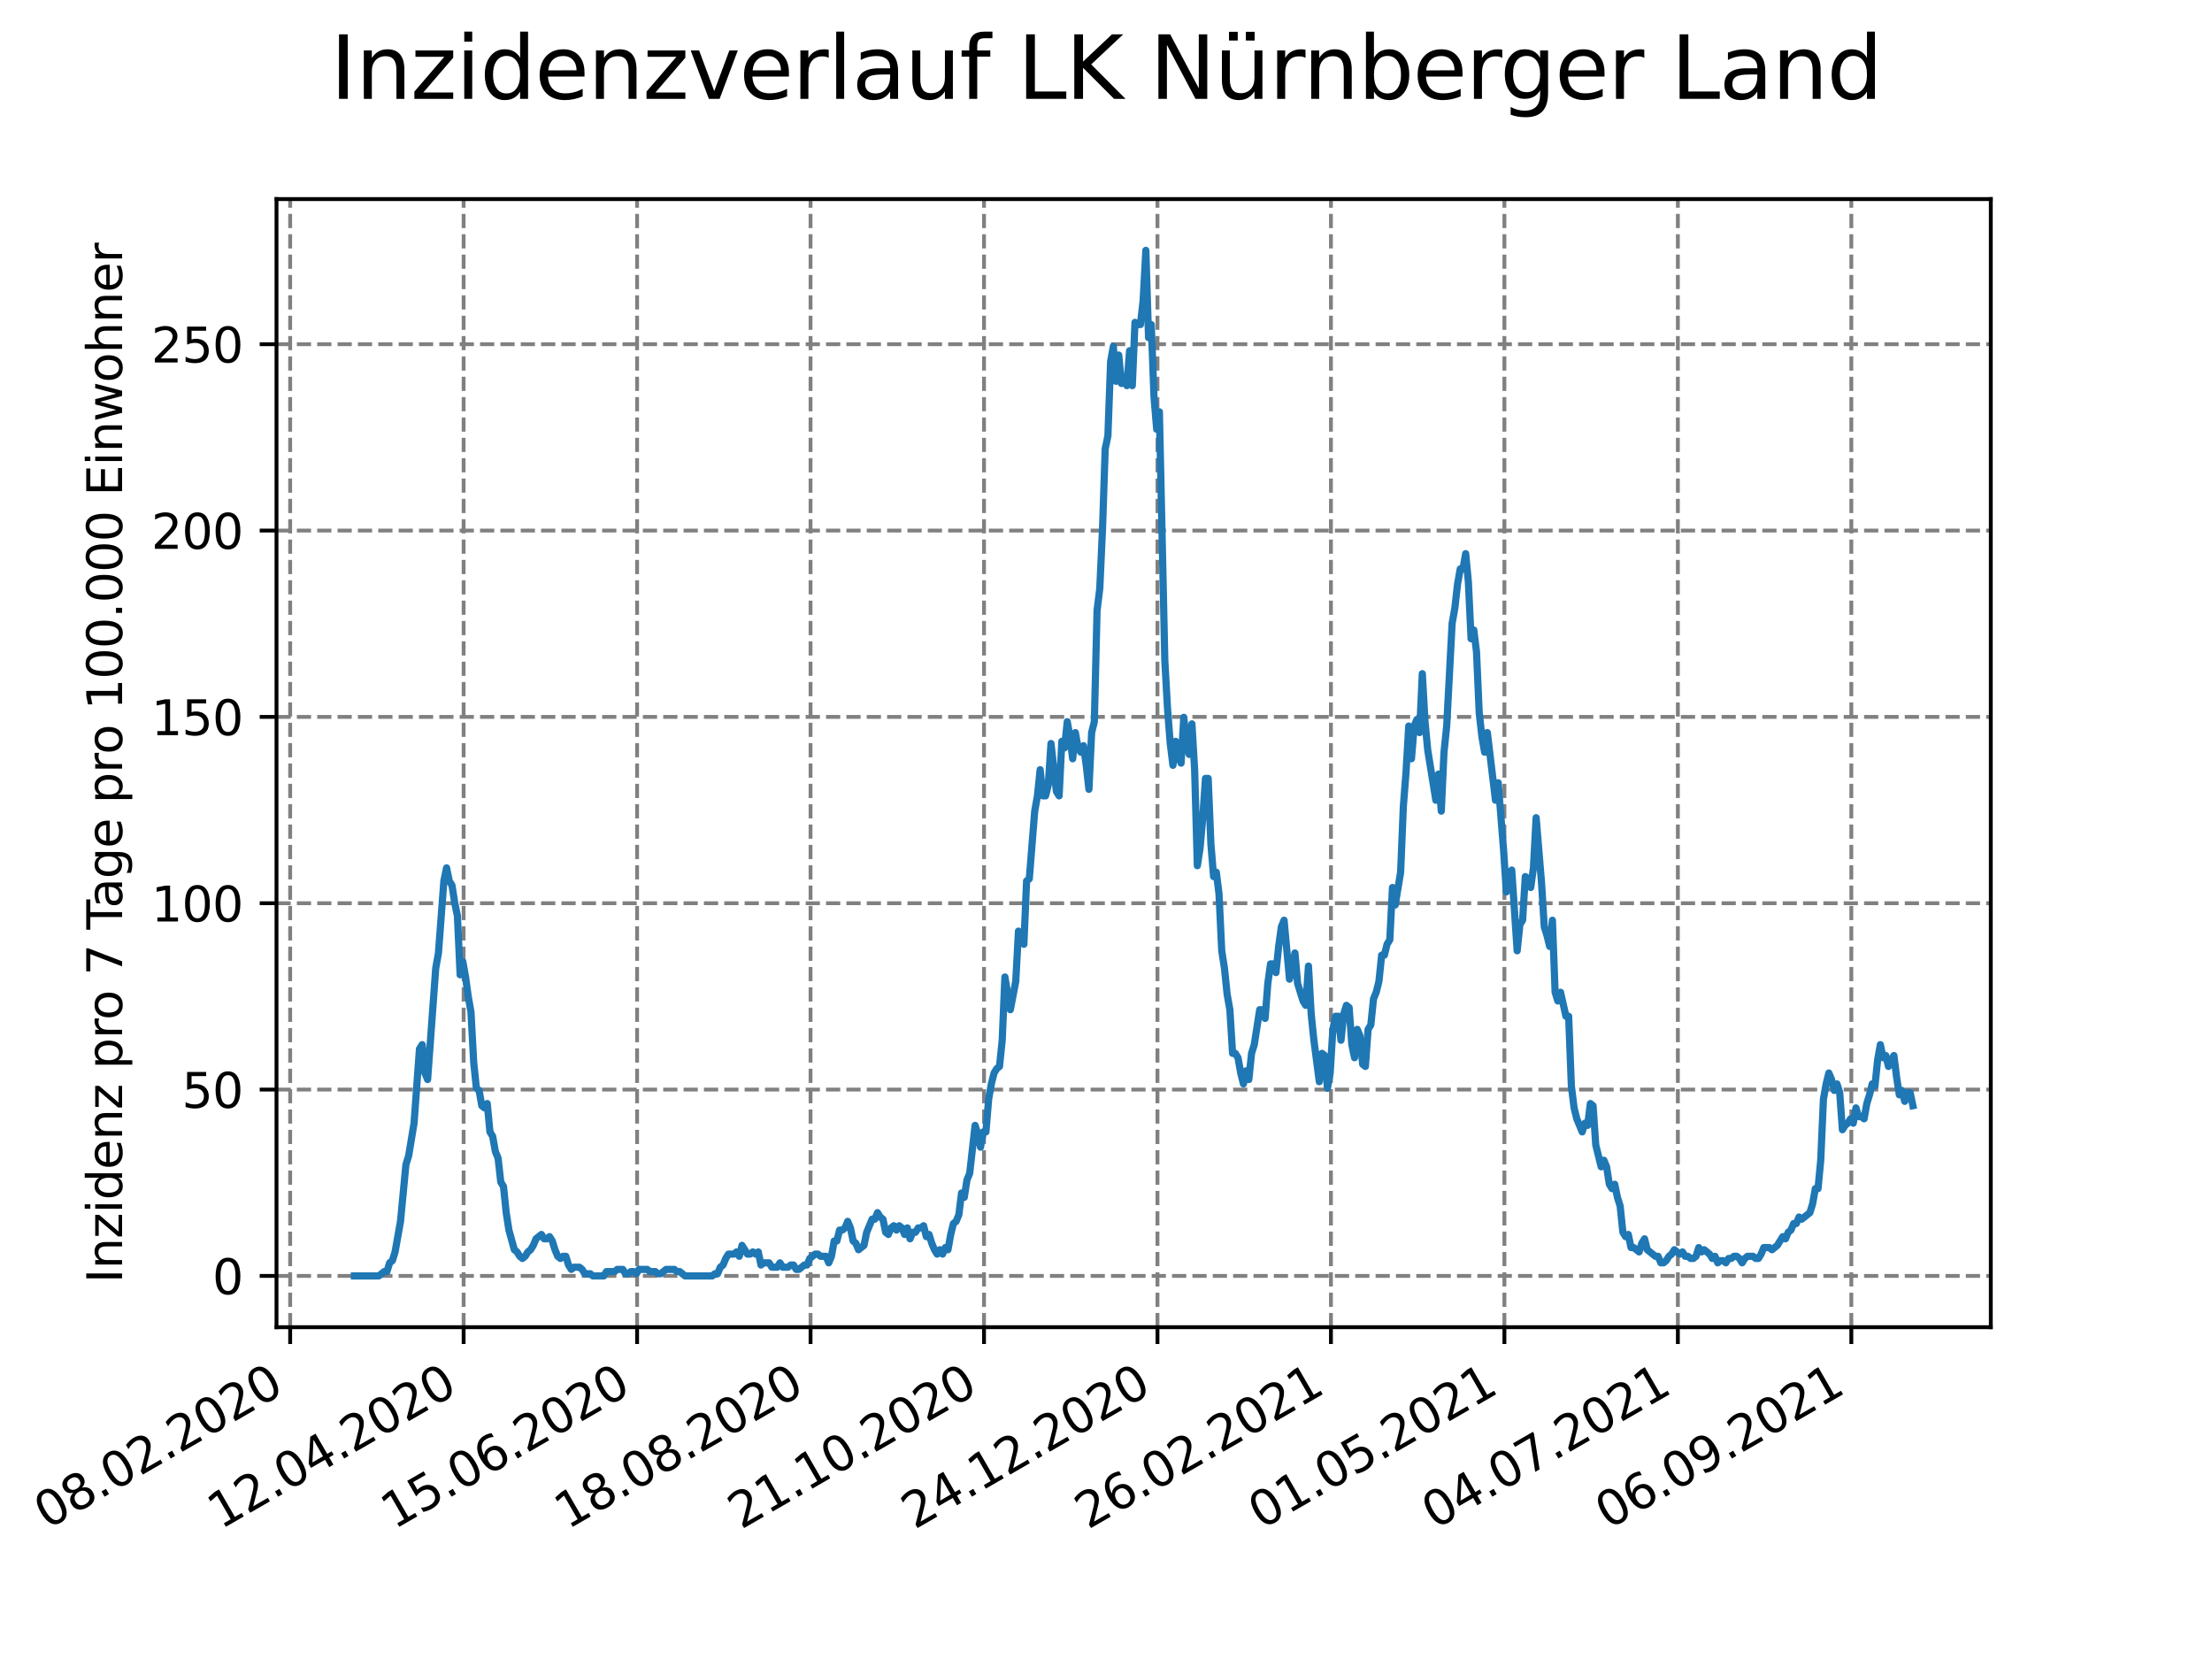 <?xml version="1.0" encoding="utf-8" standalone="no"?>
<!DOCTYPE svg PUBLIC "-//W3C//DTD SVG 1.1//EN"
  "http://www.w3.org/Graphics/SVG/1.1/DTD/svg11.dtd">
<svg height="345.6pt" version="1.1" viewBox="0 0 460.8 345.6" width="460.8pt" xmlns="http://www.w3.org/2000/svg" xmlns:xlink="http://www.w3.org/1999/xlink">
 <defs>
  <style type="text/css">*{stroke-linecap:butt;stroke-linejoin:round;}</style>
 </defs>
 <g id="figure_1">
  <g id="patch_1">
   <path d="M 0 345.6 
L 460.8 345.6 
L 460.8 0 
L 0 0 
z
" style="fill:#ffffff;"/>
  </g>
  <g id="axes_1">
   <g id="patch_2">
    <path d="M 57.6 276.48 
L 414.72 276.48 
L 414.72 41.472 
L 57.6 41.472 
z
" style="fill:#ffffff;"/>
   </g>
   <g id="matplotlib.axis_1">
    <g id="xtick_1">
     <g id="line2d_1">
      <path clip-path="url(#pf976f41433)" d="M 60.447 276.48 
L 60.447 41.472 
" style="fill:none;stroke:#808080;stroke-dasharray:2.96,1.28;stroke-dashoffset:0;stroke-width:0.8;"/>
     </g>
     <g id="line2d_2">
      <defs>
       <path d="M 0 0 
L 0 3.5 
" id="m2cce7eb50d" style="stroke:#000000;stroke-width:0.8;"/>
      </defs>
      <g>
       <use style="stroke:#000000;stroke-width:0.8;" x="60.447" xlink:href="#m2cce7eb50d" y="276.48"/>
      </g>
     </g>
     <g id="text_1">
      <!-- 08.02.2020 -->
      <g transform="translate(9.821 318.689)rotate(-30)scale(0.1 -0.1)">
       <defs>
        <path d="M 2034 4250 
Q 1547 4250 1301 3770 
Q 1056 3291 1056 2328 
Q 1056 1369 1301 889 
Q 1547 409 2034 409 
Q 2525 409 2770 889 
Q 3016 1369 3016 2328 
Q 3016 3291 2770 3770 
Q 2525 4250 2034 4250 
z
M 2034 4750 
Q 2819 4750 3233 4129 
Q 3647 3509 3647 2328 
Q 3647 1150 3233 529 
Q 2819 -91 2034 -91 
Q 1250 -91 836 529 
Q 422 1150 422 2328 
Q 422 3509 836 4129 
Q 1250 4750 2034 4750 
z
" id="DejaVuSans-30" transform="scale(0.016)"/>
        <path d="M 2034 2216 
Q 1584 2216 1326 1975 
Q 1069 1734 1069 1313 
Q 1069 891 1326 650 
Q 1584 409 2034 409 
Q 2484 409 2743 651 
Q 3003 894 3003 1313 
Q 3003 1734 2745 1975 
Q 2488 2216 2034 2216 
z
M 1403 2484 
Q 997 2584 770 2862 
Q 544 3141 544 3541 
Q 544 4100 942 4425 
Q 1341 4750 2034 4750 
Q 2731 4750 3128 4425 
Q 3525 4100 3525 3541 
Q 3525 3141 3298 2862 
Q 3072 2584 2669 2484 
Q 3125 2378 3379 2068 
Q 3634 1759 3634 1313 
Q 3634 634 3220 271 
Q 2806 -91 2034 -91 
Q 1263 -91 848 271 
Q 434 634 434 1313 
Q 434 1759 690 2068 
Q 947 2378 1403 2484 
z
M 1172 3481 
Q 1172 3119 1398 2916 
Q 1625 2713 2034 2713 
Q 2441 2713 2670 2916 
Q 2900 3119 2900 3481 
Q 2900 3844 2670 4047 
Q 2441 4250 2034 4250 
Q 1625 4250 1398 4047 
Q 1172 3844 1172 3481 
z
" id="DejaVuSans-38" transform="scale(0.016)"/>
        <path d="M 684 794 
L 1344 794 
L 1344 0 
L 684 0 
L 684 794 
z
" id="DejaVuSans-2e" transform="scale(0.016)"/>
        <path d="M 1228 531 
L 3431 531 
L 3431 0 
L 469 0 
L 469 531 
Q 828 903 1448 1529 
Q 2069 2156 2228 2338 
Q 2531 2678 2651 2914 
Q 2772 3150 2772 3378 
Q 2772 3750 2511 3984 
Q 2250 4219 1831 4219 
Q 1534 4219 1204 4116 
Q 875 4013 500 3803 
L 500 4441 
Q 881 4594 1212 4672 
Q 1544 4750 1819 4750 
Q 2544 4750 2975 4387 
Q 3406 4025 3406 3419 
Q 3406 3131 3298 2873 
Q 3191 2616 2906 2266 
Q 2828 2175 2409 1742 
Q 1991 1309 1228 531 
z
" id="DejaVuSans-32" transform="scale(0.016)"/>
       </defs>
       <use xlink:href="#DejaVuSans-30"/>
       <use x="63.623" xlink:href="#DejaVuSans-38"/>
       <use x="127.246" xlink:href="#DejaVuSans-2e"/>
       <use x="159.033" xlink:href="#DejaVuSans-30"/>
       <use x="222.656" xlink:href="#DejaVuSans-32"/>
       <use x="286.279" xlink:href="#DejaVuSans-2e"/>
       <use x="318.066" xlink:href="#DejaVuSans-32"/>
       <use x="381.689" xlink:href="#DejaVuSans-30"/>
       <use x="445.312" xlink:href="#DejaVuSans-32"/>
       <use x="508.936" xlink:href="#DejaVuSans-30"/>
      </g>
     </g>
    </g>
    <g id="xtick_2">
     <g id="line2d_3">
      <path clip-path="url(#pf976f41433)" d="M 96.582 276.48 
L 96.582 41.472 
" style="fill:none;stroke:#808080;stroke-dasharray:2.96,1.28;stroke-dashoffset:0;stroke-width:0.8;"/>
     </g>
     <g id="line2d_4">
      <g>
       <use style="stroke:#000000;stroke-width:0.8;" x="96.582" xlink:href="#m2cce7eb50d" y="276.48"/>
      </g>
     </g>
     <g id="text_2">
      <!-- 12.04.2020 -->
      <g transform="translate(45.957 318.689)rotate(-30)scale(0.1 -0.1)">
       <defs>
        <path d="M 794 531 
L 1825 531 
L 1825 4091 
L 703 3866 
L 703 4441 
L 1819 4666 
L 2450 4666 
L 2450 531 
L 3481 531 
L 3481 0 
L 794 0 
L 794 531 
z
" id="DejaVuSans-31" transform="scale(0.016)"/>
        <path d="M 2419 4116 
L 825 1625 
L 2419 1625 
L 2419 4116 
z
M 2253 4666 
L 3047 4666 
L 3047 1625 
L 3713 1625 
L 3713 1100 
L 3047 1100 
L 3047 0 
L 2419 0 
L 2419 1100 
L 313 1100 
L 313 1709 
L 2253 4666 
z
" id="DejaVuSans-34" transform="scale(0.016)"/>
       </defs>
       <use xlink:href="#DejaVuSans-31"/>
       <use x="63.623" xlink:href="#DejaVuSans-32"/>
       <use x="127.246" xlink:href="#DejaVuSans-2e"/>
       <use x="159.033" xlink:href="#DejaVuSans-30"/>
       <use x="222.656" xlink:href="#DejaVuSans-34"/>
       <use x="286.279" xlink:href="#DejaVuSans-2e"/>
       <use x="318.066" xlink:href="#DejaVuSans-32"/>
       <use x="381.689" xlink:href="#DejaVuSans-30"/>
       <use x="445.312" xlink:href="#DejaVuSans-32"/>
       <use x="508.936" xlink:href="#DejaVuSans-30"/>
      </g>
     </g>
    </g>
    <g id="xtick_3">
     <g id="line2d_5">
      <path clip-path="url(#pf976f41433)" d="M 132.718 276.48 
L 132.718 41.472 
" style="fill:none;stroke:#808080;stroke-dasharray:2.96,1.28;stroke-dashoffset:0;stroke-width:0.8;"/>
     </g>
     <g id="line2d_6">
      <g>
       <use style="stroke:#000000;stroke-width:0.8;" x="132.718" xlink:href="#m2cce7eb50d" y="276.48"/>
      </g>
     </g>
     <g id="text_3">
      <!-- 15.06.2020 -->
      <g transform="translate(82.092 318.689)rotate(-30)scale(0.1 -0.1)">
       <defs>
        <path d="M 691 4666 
L 3169 4666 
L 3169 4134 
L 1269 4134 
L 1269 2991 
Q 1406 3038 1543 3061 
Q 1681 3084 1819 3084 
Q 2600 3084 3056 2656 
Q 3513 2228 3513 1497 
Q 3513 744 3044 326 
Q 2575 -91 1722 -91 
Q 1428 -91 1123 -41 
Q 819 9 494 109 
L 494 744 
Q 775 591 1075 516 
Q 1375 441 1709 441 
Q 2250 441 2565 725 
Q 2881 1009 2881 1497 
Q 2881 1984 2565 2268 
Q 2250 2553 1709 2553 
Q 1456 2553 1204 2497 
Q 953 2441 691 2322 
L 691 4666 
z
" id="DejaVuSans-35" transform="scale(0.016)"/>
        <path d="M 2113 2584 
Q 1688 2584 1439 2293 
Q 1191 2003 1191 1497 
Q 1191 994 1439 701 
Q 1688 409 2113 409 
Q 2538 409 2786 701 
Q 3034 994 3034 1497 
Q 3034 2003 2786 2293 
Q 2538 2584 2113 2584 
z
M 3366 4563 
L 3366 3988 
Q 3128 4100 2886 4159 
Q 2644 4219 2406 4219 
Q 1781 4219 1451 3797 
Q 1122 3375 1075 2522 
Q 1259 2794 1537 2939 
Q 1816 3084 2150 3084 
Q 2853 3084 3261 2657 
Q 3669 2231 3669 1497 
Q 3669 778 3244 343 
Q 2819 -91 2113 -91 
Q 1303 -91 875 529 
Q 447 1150 447 2328 
Q 447 3434 972 4092 
Q 1497 4750 2381 4750 
Q 2619 4750 2861 4703 
Q 3103 4656 3366 4563 
z
" id="DejaVuSans-36" transform="scale(0.016)"/>
       </defs>
       <use xlink:href="#DejaVuSans-31"/>
       <use x="63.623" xlink:href="#DejaVuSans-35"/>
       <use x="127.246" xlink:href="#DejaVuSans-2e"/>
       <use x="159.033" xlink:href="#DejaVuSans-30"/>
       <use x="222.656" xlink:href="#DejaVuSans-36"/>
       <use x="286.279" xlink:href="#DejaVuSans-2e"/>
       <use x="318.066" xlink:href="#DejaVuSans-32"/>
       <use x="381.689" xlink:href="#DejaVuSans-30"/>
       <use x="445.312" xlink:href="#DejaVuSans-32"/>
       <use x="508.936" xlink:href="#DejaVuSans-30"/>
      </g>
     </g>
    </g>
    <g id="xtick_4">
     <g id="line2d_7">
      <path clip-path="url(#pf976f41433)" d="M 168.853 276.48 
L 168.853 41.472 
" style="fill:none;stroke:#808080;stroke-dasharray:2.96,1.28;stroke-dashoffset:0;stroke-width:0.8;"/>
     </g>
     <g id="line2d_8">
      <g>
       <use style="stroke:#000000;stroke-width:0.8;" x="168.853" xlink:href="#m2cce7eb50d" y="276.48"/>
      </g>
     </g>
     <g id="text_4">
      <!-- 18.08.2020 -->
      <g transform="translate(118.228 318.689)rotate(-30)scale(0.1 -0.1)">
       <use xlink:href="#DejaVuSans-31"/>
       <use x="63.623" xlink:href="#DejaVuSans-38"/>
       <use x="127.246" xlink:href="#DejaVuSans-2e"/>
       <use x="159.033" xlink:href="#DejaVuSans-30"/>
       <use x="222.656" xlink:href="#DejaVuSans-38"/>
       <use x="286.279" xlink:href="#DejaVuSans-2e"/>
       <use x="318.066" xlink:href="#DejaVuSans-32"/>
       <use x="381.689" xlink:href="#DejaVuSans-30"/>
       <use x="445.312" xlink:href="#DejaVuSans-32"/>
       <use x="508.936" xlink:href="#DejaVuSans-30"/>
      </g>
     </g>
    </g>
    <g id="xtick_5">
     <g id="line2d_9">
      <path clip-path="url(#pf976f41433)" d="M 204.988 276.48 
L 204.988 41.472 
" style="fill:none;stroke:#808080;stroke-dasharray:2.96,1.28;stroke-dashoffset:0;stroke-width:0.8;"/>
     </g>
     <g id="line2d_10">
      <g>
       <use style="stroke:#000000;stroke-width:0.8;" x="204.988" xlink:href="#m2cce7eb50d" y="276.48"/>
      </g>
     </g>
     <g id="text_5">
      <!-- 21.10.2020 -->
      <g transform="translate(154.363 318.689)rotate(-30)scale(0.1 -0.1)">
       <use xlink:href="#DejaVuSans-32"/>
       <use x="63.623" xlink:href="#DejaVuSans-31"/>
       <use x="127.246" xlink:href="#DejaVuSans-2e"/>
       <use x="159.033" xlink:href="#DejaVuSans-31"/>
       <use x="222.656" xlink:href="#DejaVuSans-30"/>
       <use x="286.279" xlink:href="#DejaVuSans-2e"/>
       <use x="318.066" xlink:href="#DejaVuSans-32"/>
       <use x="381.689" xlink:href="#DejaVuSans-30"/>
       <use x="445.312" xlink:href="#DejaVuSans-32"/>
       <use x="508.936" xlink:href="#DejaVuSans-30"/>
      </g>
     </g>
    </g>
    <g id="xtick_6">
     <g id="line2d_11">
      <path clip-path="url(#pf976f41433)" d="M 241.124 276.48 
L 241.124 41.472 
" style="fill:none;stroke:#808080;stroke-dasharray:2.96,1.28;stroke-dashoffset:0;stroke-width:0.8;"/>
     </g>
     <g id="line2d_12">
      <g>
       <use style="stroke:#000000;stroke-width:0.8;" x="241.124" xlink:href="#m2cce7eb50d" y="276.48"/>
      </g>
     </g>
     <g id="text_6">
      <!-- 24.12.2020 -->
      <g transform="translate(190.499 318.689)rotate(-30)scale(0.1 -0.1)">
       <use xlink:href="#DejaVuSans-32"/>
       <use x="63.623" xlink:href="#DejaVuSans-34"/>
       <use x="127.246" xlink:href="#DejaVuSans-2e"/>
       <use x="159.033" xlink:href="#DejaVuSans-31"/>
       <use x="222.656" xlink:href="#DejaVuSans-32"/>
       <use x="286.279" xlink:href="#DejaVuSans-2e"/>
       <use x="318.066" xlink:href="#DejaVuSans-32"/>
       <use x="381.689" xlink:href="#DejaVuSans-30"/>
       <use x="445.312" xlink:href="#DejaVuSans-32"/>
       <use x="508.936" xlink:href="#DejaVuSans-30"/>
      </g>
     </g>
    </g>
    <g id="xtick_7">
     <g id="line2d_13">
      <path clip-path="url(#pf976f41433)" d="M 277.259 276.48 
L 277.259 41.472 
" style="fill:none;stroke:#808080;stroke-dasharray:2.96,1.28;stroke-dashoffset:0;stroke-width:0.8;"/>
     </g>
     <g id="line2d_14">
      <g>
       <use style="stroke:#000000;stroke-width:0.8;" x="277.259" xlink:href="#m2cce7eb50d" y="276.48"/>
      </g>
     </g>
     <g id="text_7">
      <!-- 26.02.2021 -->
      <g transform="translate(226.634 318.689)rotate(-30)scale(0.1 -0.1)">
       <use xlink:href="#DejaVuSans-32"/>
       <use x="63.623" xlink:href="#DejaVuSans-36"/>
       <use x="127.246" xlink:href="#DejaVuSans-2e"/>
       <use x="159.033" xlink:href="#DejaVuSans-30"/>
       <use x="222.656" xlink:href="#DejaVuSans-32"/>
       <use x="286.279" xlink:href="#DejaVuSans-2e"/>
       <use x="318.066" xlink:href="#DejaVuSans-32"/>
       <use x="381.689" xlink:href="#DejaVuSans-30"/>
       <use x="445.312" xlink:href="#DejaVuSans-32"/>
       <use x="508.936" xlink:href="#DejaVuSans-31"/>
      </g>
     </g>
    </g>
    <g id="xtick_8">
     <g id="line2d_15">
      <path clip-path="url(#pf976f41433)" d="M 313.395 276.48 
L 313.395 41.472 
" style="fill:none;stroke:#808080;stroke-dasharray:2.96,1.28;stroke-dashoffset:0;stroke-width:0.8;"/>
     </g>
     <g id="line2d_16">
      <g>
       <use style="stroke:#000000;stroke-width:0.8;" x="313.395" xlink:href="#m2cce7eb50d" y="276.48"/>
      </g>
     </g>
     <g id="text_8">
      <!-- 01.05.2021 -->
      <g transform="translate(262.77 318.689)rotate(-30)scale(0.1 -0.1)">
       <use xlink:href="#DejaVuSans-30"/>
       <use x="63.623" xlink:href="#DejaVuSans-31"/>
       <use x="127.246" xlink:href="#DejaVuSans-2e"/>
       <use x="159.033" xlink:href="#DejaVuSans-30"/>
       <use x="222.656" xlink:href="#DejaVuSans-35"/>
       <use x="286.279" xlink:href="#DejaVuSans-2e"/>
       <use x="318.066" xlink:href="#DejaVuSans-32"/>
       <use x="381.689" xlink:href="#DejaVuSans-30"/>
       <use x="445.312" xlink:href="#DejaVuSans-32"/>
       <use x="508.936" xlink:href="#DejaVuSans-31"/>
      </g>
     </g>
    </g>
    <g id="xtick_9">
     <g id="line2d_17">
      <path clip-path="url(#pf976f41433)" d="M 349.53 276.48 
L 349.53 41.472 
" style="fill:none;stroke:#808080;stroke-dasharray:2.96,1.28;stroke-dashoffset:0;stroke-width:0.8;"/>
     </g>
     <g id="line2d_18">
      <g>
       <use style="stroke:#000000;stroke-width:0.8;" x="349.53" xlink:href="#m2cce7eb50d" y="276.48"/>
      </g>
     </g>
     <g id="text_9">
      <!-- 04.07.2021 -->
      <g transform="translate(298.905 318.689)rotate(-30)scale(0.1 -0.1)">
       <defs>
        <path d="M 525 4666 
L 3525 4666 
L 3525 4397 
L 1831 0 
L 1172 0 
L 2766 4134 
L 525 4134 
L 525 4666 
z
" id="DejaVuSans-37" transform="scale(0.016)"/>
       </defs>
       <use xlink:href="#DejaVuSans-30"/>
       <use x="63.623" xlink:href="#DejaVuSans-34"/>
       <use x="127.246" xlink:href="#DejaVuSans-2e"/>
       <use x="159.033" xlink:href="#DejaVuSans-30"/>
       <use x="222.656" xlink:href="#DejaVuSans-37"/>
       <use x="286.279" xlink:href="#DejaVuSans-2e"/>
       <use x="318.066" xlink:href="#DejaVuSans-32"/>
       <use x="381.689" xlink:href="#DejaVuSans-30"/>
       <use x="445.312" xlink:href="#DejaVuSans-32"/>
       <use x="508.936" xlink:href="#DejaVuSans-31"/>
      </g>
     </g>
    </g>
    <g id="xtick_10">
     <g id="line2d_19">
      <path clip-path="url(#pf976f41433)" d="M 385.666 276.48 
L 385.666 41.472 
" style="fill:none;stroke:#808080;stroke-dasharray:2.96,1.28;stroke-dashoffset:0;stroke-width:0.8;"/>
     </g>
     <g id="line2d_20">
      <g>
       <use style="stroke:#000000;stroke-width:0.8;" x="385.666" xlink:href="#m2cce7eb50d" y="276.48"/>
      </g>
     </g>
     <g id="text_10">
      <!-- 06.09.2021 -->
      <g transform="translate(335.041 318.689)rotate(-30)scale(0.1 -0.1)">
       <defs>
        <path d="M 703 97 
L 703 672 
Q 941 559 1184 500 
Q 1428 441 1663 441 
Q 2288 441 2617 861 
Q 2947 1281 2994 2138 
Q 2813 1869 2534 1725 
Q 2256 1581 1919 1581 
Q 1219 1581 811 2004 
Q 403 2428 403 3163 
Q 403 3881 828 4315 
Q 1253 4750 1959 4750 
Q 2769 4750 3195 4129 
Q 3622 3509 3622 2328 
Q 3622 1225 3098 567 
Q 2575 -91 1691 -91 
Q 1453 -91 1209 -44 
Q 966 3 703 97 
z
M 1959 2075 
Q 2384 2075 2632 2365 
Q 2881 2656 2881 3163 
Q 2881 3666 2632 3958 
Q 2384 4250 1959 4250 
Q 1534 4250 1286 3958 
Q 1038 3666 1038 3163 
Q 1038 2656 1286 2365 
Q 1534 2075 1959 2075 
z
" id="DejaVuSans-39" transform="scale(0.016)"/>
       </defs>
       <use xlink:href="#DejaVuSans-30"/>
       <use x="63.623" xlink:href="#DejaVuSans-36"/>
       <use x="127.246" xlink:href="#DejaVuSans-2e"/>
       <use x="159.033" xlink:href="#DejaVuSans-30"/>
       <use x="222.656" xlink:href="#DejaVuSans-39"/>
       <use x="286.279" xlink:href="#DejaVuSans-2e"/>
       <use x="318.066" xlink:href="#DejaVuSans-32"/>
       <use x="381.689" xlink:href="#DejaVuSans-30"/>
       <use x="445.312" xlink:href="#DejaVuSans-32"/>
       <use x="508.936" xlink:href="#DejaVuSans-31"/>
      </g>
     </g>
    </g>
   </g>
   <g id="matplotlib.axis_2">
    <g id="ytick_1">
     <g id="line2d_21">
      <path clip-path="url(#pf976f41433)" d="M 57.6 265.798 
L 414.72 265.798 
" style="fill:none;stroke:#808080;stroke-dasharray:2.96,1.28;stroke-dashoffset:0;stroke-width:0.8;"/>
     </g>
     <g id="line2d_22">
      <defs>
       <path d="M 0 0 
L -3.5 0 
" id="m735b8fc3e8" style="stroke:#000000;stroke-width:0.8;"/>
      </defs>
      <g>
       <use style="stroke:#000000;stroke-width:0.8;" x="57.6" xlink:href="#m735b8fc3e8" y="265.798"/>
      </g>
     </g>
     <g id="text_11">
      <!-- 0 -->
      <g transform="translate(44.237 269.597)scale(0.1 -0.1)">
       <use xlink:href="#DejaVuSans-30"/>
      </g>
     </g>
    </g>
    <g id="ytick_2">
     <g id="line2d_23">
      <path clip-path="url(#pf976f41433)" d="M 57.6 226.98 
L 414.72 226.98 
" style="fill:none;stroke:#808080;stroke-dasharray:2.96,1.28;stroke-dashoffset:0;stroke-width:0.8;"/>
     </g>
     <g id="line2d_24">
      <g>
       <use style="stroke:#000000;stroke-width:0.8;" x="57.6" xlink:href="#m735b8fc3e8" y="226.98"/>
      </g>
     </g>
     <g id="text_12">
      <!-- 50 -->
      <g transform="translate(37.875 230.779)scale(0.1 -0.1)">
       <use xlink:href="#DejaVuSans-35"/>
       <use x="63.623" xlink:href="#DejaVuSans-30"/>
      </g>
     </g>
    </g>
    <g id="ytick_3">
     <g id="line2d_25">
      <path clip-path="url(#pf976f41433)" d="M 57.6 188.162 
L 414.72 188.162 
" style="fill:none;stroke:#808080;stroke-dasharray:2.96,1.28;stroke-dashoffset:0;stroke-width:0.8;"/>
     </g>
     <g id="line2d_26">
      <g>
       <use style="stroke:#000000;stroke-width:0.8;" x="57.6" xlink:href="#m735b8fc3e8" y="188.162"/>
      </g>
     </g>
     <g id="text_13">
      <!-- 100 -->
      <g transform="translate(31.512 191.962)scale(0.1 -0.1)">
       <use xlink:href="#DejaVuSans-31"/>
       <use x="63.623" xlink:href="#DejaVuSans-30"/>
       <use x="127.246" xlink:href="#DejaVuSans-30"/>
      </g>
     </g>
    </g>
    <g id="ytick_4">
     <g id="line2d_27">
      <path clip-path="url(#pf976f41433)" d="M 57.6 149.345 
L 414.72 149.345 
" style="fill:none;stroke:#808080;stroke-dasharray:2.96,1.28;stroke-dashoffset:0;stroke-width:0.8;"/>
     </g>
     <g id="line2d_28">
      <g>
       <use style="stroke:#000000;stroke-width:0.8;" x="57.6" xlink:href="#m735b8fc3e8" y="149.345"/>
      </g>
     </g>
     <g id="text_14">
      <!-- 150 -->
      <g transform="translate(31.512 153.144)scale(0.1 -0.1)">
       <use xlink:href="#DejaVuSans-31"/>
       <use x="63.623" xlink:href="#DejaVuSans-35"/>
       <use x="127.246" xlink:href="#DejaVuSans-30"/>
      </g>
     </g>
    </g>
    <g id="ytick_5">
     <g id="line2d_29">
      <path clip-path="url(#pf976f41433)" d="M 57.6 110.527 
L 414.72 110.527 
" style="fill:none;stroke:#808080;stroke-dasharray:2.96,1.28;stroke-dashoffset:0;stroke-width:0.8;"/>
     </g>
     <g id="line2d_30">
      <g>
       <use style="stroke:#000000;stroke-width:0.8;" x="57.6" xlink:href="#m735b8fc3e8" y="110.527"/>
      </g>
     </g>
     <g id="text_15">
      <!-- 200 -->
      <g transform="translate(31.512 114.326)scale(0.1 -0.1)">
       <use xlink:href="#DejaVuSans-32"/>
       <use x="63.623" xlink:href="#DejaVuSans-30"/>
       <use x="127.246" xlink:href="#DejaVuSans-30"/>
      </g>
     </g>
    </g>
    <g id="ytick_6">
     <g id="line2d_31">
      <path clip-path="url(#pf976f41433)" d="M 57.6 71.709 
L 414.72 71.709 
" style="fill:none;stroke:#808080;stroke-dasharray:2.96,1.28;stroke-dashoffset:0;stroke-width:0.8;"/>
     </g>
     <g id="line2d_32">
      <g>
       <use style="stroke:#000000;stroke-width:0.8;" x="57.6" xlink:href="#m735b8fc3e8" y="71.709"/>
      </g>
     </g>
     <g id="text_16">
      <!-- 250 -->
      <g transform="translate(31.512 75.509)scale(0.1 -0.1)">
       <use xlink:href="#DejaVuSans-32"/>
       <use x="63.623" xlink:href="#DejaVuSans-35"/>
       <use x="127.246" xlink:href="#DejaVuSans-30"/>
      </g>
     </g>
    </g>
    <g id="text_17">
     <!-- Inzidenz pro 7 Tage pro 100.000 Einwohner -->
     <g transform="translate(25.433 267.301)rotate(-90)scale(0.1 -0.1)">
      <defs>
       <path d="M 628 4666 
L 1259 4666 
L 1259 0 
L 628 0 
L 628 4666 
z
" id="DejaVuSans-49" transform="scale(0.016)"/>
       <path d="M 3513 2113 
L 3513 0 
L 2938 0 
L 2938 2094 
Q 2938 2591 2744 2837 
Q 2550 3084 2163 3084 
Q 1697 3084 1428 2787 
Q 1159 2491 1159 1978 
L 1159 0 
L 581 0 
L 581 3500 
L 1159 3500 
L 1159 2956 
Q 1366 3272 1645 3428 
Q 1925 3584 2291 3584 
Q 2894 3584 3203 3211 
Q 3513 2838 3513 2113 
z
" id="DejaVuSans-6e" transform="scale(0.016)"/>
       <path d="M 353 3500 
L 3084 3500 
L 3084 2975 
L 922 459 
L 3084 459 
L 3084 0 
L 275 0 
L 275 525 
L 2438 3041 
L 353 3041 
L 353 3500 
z
" id="DejaVuSans-7a" transform="scale(0.016)"/>
       <path d="M 603 3500 
L 1178 3500 
L 1178 0 
L 603 0 
L 603 3500 
z
M 603 4863 
L 1178 4863 
L 1178 4134 
L 603 4134 
L 603 4863 
z
" id="DejaVuSans-69" transform="scale(0.016)"/>
       <path d="M 2906 2969 
L 2906 4863 
L 3481 4863 
L 3481 0 
L 2906 0 
L 2906 525 
Q 2725 213 2448 61 
Q 2172 -91 1784 -91 
Q 1150 -91 751 415 
Q 353 922 353 1747 
Q 353 2572 751 3078 
Q 1150 3584 1784 3584 
Q 2172 3584 2448 3432 
Q 2725 3281 2906 2969 
z
M 947 1747 
Q 947 1113 1208 752 
Q 1469 391 1925 391 
Q 2381 391 2643 752 
Q 2906 1113 2906 1747 
Q 2906 2381 2643 2742 
Q 2381 3103 1925 3103 
Q 1469 3103 1208 2742 
Q 947 2381 947 1747 
z
" id="DejaVuSans-64" transform="scale(0.016)"/>
       <path d="M 3597 1894 
L 3597 1613 
L 953 1613 
Q 991 1019 1311 708 
Q 1631 397 2203 397 
Q 2534 397 2845 478 
Q 3156 559 3463 722 
L 3463 178 
Q 3153 47 2828 -22 
Q 2503 -91 2169 -91 
Q 1331 -91 842 396 
Q 353 884 353 1716 
Q 353 2575 817 3079 
Q 1281 3584 2069 3584 
Q 2775 3584 3186 3129 
Q 3597 2675 3597 1894 
z
M 3022 2063 
Q 3016 2534 2758 2815 
Q 2500 3097 2075 3097 
Q 1594 3097 1305 2825 
Q 1016 2553 972 2059 
L 3022 2063 
z
" id="DejaVuSans-65" transform="scale(0.016)"/>
       <path id="DejaVuSans-20" transform="scale(0.016)"/>
       <path d="M 1159 525 
L 1159 -1331 
L 581 -1331 
L 581 3500 
L 1159 3500 
L 1159 2969 
Q 1341 3281 1617 3432 
Q 1894 3584 2278 3584 
Q 2916 3584 3314 3078 
Q 3713 2572 3713 1747 
Q 3713 922 3314 415 
Q 2916 -91 2278 -91 
Q 1894 -91 1617 61 
Q 1341 213 1159 525 
z
M 3116 1747 
Q 3116 2381 2855 2742 
Q 2594 3103 2138 3103 
Q 1681 3103 1420 2742 
Q 1159 2381 1159 1747 
Q 1159 1113 1420 752 
Q 1681 391 2138 391 
Q 2594 391 2855 752 
Q 3116 1113 3116 1747 
z
" id="DejaVuSans-70" transform="scale(0.016)"/>
       <path d="M 2631 2963 
Q 2534 3019 2420 3045 
Q 2306 3072 2169 3072 
Q 1681 3072 1420 2755 
Q 1159 2438 1159 1844 
L 1159 0 
L 581 0 
L 581 3500 
L 1159 3500 
L 1159 2956 
Q 1341 3275 1631 3429 
Q 1922 3584 2338 3584 
Q 2397 3584 2469 3576 
Q 2541 3569 2628 3553 
L 2631 2963 
z
" id="DejaVuSans-72" transform="scale(0.016)"/>
       <path d="M 1959 3097 
Q 1497 3097 1228 2736 
Q 959 2375 959 1747 
Q 959 1119 1226 758 
Q 1494 397 1959 397 
Q 2419 397 2687 759 
Q 2956 1122 2956 1747 
Q 2956 2369 2687 2733 
Q 2419 3097 1959 3097 
z
M 1959 3584 
Q 2709 3584 3137 3096 
Q 3566 2609 3566 1747 
Q 3566 888 3137 398 
Q 2709 -91 1959 -91 
Q 1206 -91 779 398 
Q 353 888 353 1747 
Q 353 2609 779 3096 
Q 1206 3584 1959 3584 
z
" id="DejaVuSans-6f" transform="scale(0.016)"/>
       <path d="M -19 4666 
L 3928 4666 
L 3928 4134 
L 2272 4134 
L 2272 0 
L 1638 0 
L 1638 4134 
L -19 4134 
L -19 4666 
z
" id="DejaVuSans-54" transform="scale(0.016)"/>
       <path d="M 2194 1759 
Q 1497 1759 1228 1600 
Q 959 1441 959 1056 
Q 959 750 1161 570 
Q 1363 391 1709 391 
Q 2188 391 2477 730 
Q 2766 1069 2766 1631 
L 2766 1759 
L 2194 1759 
z
M 3341 1997 
L 3341 0 
L 2766 0 
L 2766 531 
Q 2569 213 2275 61 
Q 1981 -91 1556 -91 
Q 1019 -91 701 211 
Q 384 513 384 1019 
Q 384 1609 779 1909 
Q 1175 2209 1959 2209 
L 2766 2209 
L 2766 2266 
Q 2766 2663 2505 2880 
Q 2244 3097 1772 3097 
Q 1472 3097 1187 3025 
Q 903 2953 641 2809 
L 641 3341 
Q 956 3463 1253 3523 
Q 1550 3584 1831 3584 
Q 2591 3584 2966 3190 
Q 3341 2797 3341 1997 
z
" id="DejaVuSans-61" transform="scale(0.016)"/>
       <path d="M 2906 1791 
Q 2906 2416 2648 2759 
Q 2391 3103 1925 3103 
Q 1463 3103 1205 2759 
Q 947 2416 947 1791 
Q 947 1169 1205 825 
Q 1463 481 1925 481 
Q 2391 481 2648 825 
Q 2906 1169 2906 1791 
z
M 3481 434 
Q 3481 -459 3084 -895 
Q 2688 -1331 1869 -1331 
Q 1566 -1331 1297 -1286 
Q 1028 -1241 775 -1147 
L 775 -588 
Q 1028 -725 1275 -790 
Q 1522 -856 1778 -856 
Q 2344 -856 2625 -561 
Q 2906 -266 2906 331 
L 2906 616 
Q 2728 306 2450 153 
Q 2172 0 1784 0 
Q 1141 0 747 490 
Q 353 981 353 1791 
Q 353 2603 747 3093 
Q 1141 3584 1784 3584 
Q 2172 3584 2450 3431 
Q 2728 3278 2906 2969 
L 2906 3500 
L 3481 3500 
L 3481 434 
z
" id="DejaVuSans-67" transform="scale(0.016)"/>
       <path d="M 628 4666 
L 3578 4666 
L 3578 4134 
L 1259 4134 
L 1259 2753 
L 3481 2753 
L 3481 2222 
L 1259 2222 
L 1259 531 
L 3634 531 
L 3634 0 
L 628 0 
L 628 4666 
z
" id="DejaVuSans-45" transform="scale(0.016)"/>
       <path d="M 269 3500 
L 844 3500 
L 1563 769 
L 2278 3500 
L 2956 3500 
L 3675 769 
L 4391 3500 
L 4966 3500 
L 4050 0 
L 3372 0 
L 2619 2869 
L 1863 0 
L 1184 0 
L 269 3500 
z
" id="DejaVuSans-77" transform="scale(0.016)"/>
       <path d="M 3513 2113 
L 3513 0 
L 2938 0 
L 2938 2094 
Q 2938 2591 2744 2837 
Q 2550 3084 2163 3084 
Q 1697 3084 1428 2787 
Q 1159 2491 1159 1978 
L 1159 0 
L 581 0 
L 581 4863 
L 1159 4863 
L 1159 2956 
Q 1366 3272 1645 3428 
Q 1925 3584 2291 3584 
Q 2894 3584 3203 3211 
Q 3513 2838 3513 2113 
z
" id="DejaVuSans-68" transform="scale(0.016)"/>
      </defs>
      <use xlink:href="#DejaVuSans-49"/>
      <use x="29.492" xlink:href="#DejaVuSans-6e"/>
      <use x="92.871" xlink:href="#DejaVuSans-7a"/>
      <use x="145.361" xlink:href="#DejaVuSans-69"/>
      <use x="173.145" xlink:href="#DejaVuSans-64"/>
      <use x="236.621" xlink:href="#DejaVuSans-65"/>
      <use x="298.145" xlink:href="#DejaVuSans-6e"/>
      <use x="361.523" xlink:href="#DejaVuSans-7a"/>
      <use x="414.014" xlink:href="#DejaVuSans-20"/>
      <use x="445.801" xlink:href="#DejaVuSans-70"/>
      <use x="509.277" xlink:href="#DejaVuSans-72"/>
      <use x="548.141" xlink:href="#DejaVuSans-6f"/>
      <use x="609.322" xlink:href="#DejaVuSans-20"/>
      <use x="641.109" xlink:href="#DejaVuSans-37"/>
      <use x="704.732" xlink:href="#DejaVuSans-20"/>
      <use x="736.52" xlink:href="#DejaVuSans-54"/>
      <use x="781.104" xlink:href="#DejaVuSans-61"/>
      <use x="842.383" xlink:href="#DejaVuSans-67"/>
      <use x="905.859" xlink:href="#DejaVuSans-65"/>
      <use x="967.383" xlink:href="#DejaVuSans-20"/>
      <use x="999.17" xlink:href="#DejaVuSans-70"/>
      <use x="1062.646" xlink:href="#DejaVuSans-72"/>
      <use x="1101.51" xlink:href="#DejaVuSans-6f"/>
      <use x="1162.691" xlink:href="#DejaVuSans-20"/>
      <use x="1194.479" xlink:href="#DejaVuSans-31"/>
      <use x="1258.102" xlink:href="#DejaVuSans-30"/>
      <use x="1321.725" xlink:href="#DejaVuSans-30"/>
      <use x="1385.348" xlink:href="#DejaVuSans-2e"/>
      <use x="1417.135" xlink:href="#DejaVuSans-30"/>
      <use x="1480.758" xlink:href="#DejaVuSans-30"/>
      <use x="1544.381" xlink:href="#DejaVuSans-30"/>
      <use x="1608.004" xlink:href="#DejaVuSans-20"/>
      <use x="1639.791" xlink:href="#DejaVuSans-45"/>
      <use x="1702.975" xlink:href="#DejaVuSans-69"/>
      <use x="1730.758" xlink:href="#DejaVuSans-6e"/>
      <use x="1794.137" xlink:href="#DejaVuSans-77"/>
      <use x="1875.924" xlink:href="#DejaVuSans-6f"/>
      <use x="1937.105" xlink:href="#DejaVuSans-68"/>
      <use x="2000.484" xlink:href="#DejaVuSans-6e"/>
      <use x="2063.863" xlink:href="#DejaVuSans-65"/>
      <use x="2125.387" xlink:href="#DejaVuSans-72"/>
     </g>
    </g>
   </g>
   <g id="line2d_33">
    <path clip-path="url(#pf976f41433)" d="M 73.833 265.798 
L 78.914 265.798 
L 80.044 264.889 
L 80.608 264.889 
L 81.173 263.07 
L 81.737 262.616 
L 82.302 260.798 
L 83.431 254.434 
L 84.56 242.615 
L 85.125 240.797 
L 86.254 233.979 
L 87.384 218.523 
L 87.948 217.614 
L 88.513 223.524 
L 89.077 224.887 
L 90.771 201.705 
L 91.336 198.523 
L 92.465 183.522 
L 93.03 180.795 
L 93.594 183.522 
L 94.159 184.431 
L 94.724 188.068 
L 95.288 190.795 
L 95.853 203.068 
L 96.417 200.341 
L 96.982 203.523 
L 97.547 207.614 
L 98.111 210.796 
L 98.676 221.251 
L 99.24 226.706 
L 99.805 227.16 
L 100.37 230.342 
L 100.934 230.797 
L 101.499 229.888 
L 102.064 235.797 
L 102.628 236.706 
L 103.193 239.888 
L 103.757 241.252 
L 104.322 246.252 
L 104.887 247.161 
L 105.451 252.616 
L 106.016 256.252 
L 107.145 260.343 
L 107.71 260.798 
L 108.274 261.707 
L 108.839 262.161 
L 109.404 261.707 
L 109.968 260.798 
L 110.533 260.343 
L 111.097 259.434 
L 111.662 258.07 
L 112.791 257.161 
L 113.356 258.07 
L 113.921 258.07 
L 114.485 257.616 
L 115.05 258.525 
L 115.614 260.343 
L 116.179 261.707 
L 116.744 262.161 
L 117.308 261.707 
L 117.873 261.707 
L 118.437 263.525 
L 119.002 264.434 
L 119.567 263.98 
L 120.696 263.98 
L 121.261 264.434 
L 121.825 265.343 
L 122.954 265.343 
L 123.519 265.798 
L 125.777 265.798 
L 126.342 264.889 
L 128.036 264.889 
L 128.601 264.434 
L 129.73 264.434 
L 130.294 265.343 
L 130.859 265.343 
L 131.424 264.889 
L 131.988 264.889 
L 132.553 265.343 
L 133.117 264.434 
L 134.811 264.434 
L 135.376 264.889 
L 136.505 264.889 
L 137.07 265.343 
L 137.634 265.343 
L 138.764 264.434 
L 140.457 264.434 
L 141.022 264.889 
L 141.587 264.889 
L 142.716 265.798 
L 148.362 265.798 
L 148.927 265.343 
L 149.491 265.343 
L 150.056 263.98 
L 150.621 263.525 
L 151.185 262.161 
L 151.75 261.252 
L 152.879 261.252 
L 153.444 260.798 
L 154.008 261.707 
L 154.573 259.434 
L 155.702 261.252 
L 156.267 261.252 
L 156.831 260.798 
L 157.396 261.252 
L 157.961 260.798 
L 158.525 263.525 
L 159.09 263.07 
L 160.219 263.07 
L 160.784 263.98 
L 161.913 263.98 
L 162.478 263.07 
L 163.042 263.98 
L 164.171 263.98 
L 164.736 263.525 
L 165.301 263.525 
L 165.865 264.434 
L 166.43 264.434 
L 167.559 263.525 
L 168.124 263.525 
L 168.688 262.161 
L 169.818 261.252 
L 170.382 261.252 
L 170.947 261.707 
L 172.076 261.707 
L 172.641 263.07 
L 173.205 261.707 
L 173.77 258.525 
L 174.334 258.525 
L 174.899 256.252 
L 175.464 256.252 
L 176.028 255.797 
L 176.593 254.434 
L 177.158 255.797 
L 177.722 258.525 
L 178.287 258.979 
L 178.851 260.343 
L 179.981 259.434 
L 180.545 256.707 
L 181.674 253.979 
L 182.239 253.979 
L 182.804 252.616 
L 183.368 253.525 
L 183.933 253.979 
L 184.498 256.707 
L 185.062 257.161 
L 185.627 255.797 
L 186.191 255.343 
L 186.756 256.252 
L 187.321 255.343 
L 187.885 255.797 
L 188.45 257.161 
L 189.015 255.797 
L 189.579 258.07 
L 190.144 256.707 
L 190.708 256.707 
L 191.273 255.797 
L 191.838 255.797 
L 192.402 255.343 
L 192.967 257.616 
L 193.531 257.161 
L 194.096 258.979 
L 194.661 260.343 
L 195.225 261.252 
L 195.79 260.343 
L 196.355 261.252 
L 196.919 259.889 
L 197.484 260.343 
L 198.048 257.161 
L 198.613 254.888 
L 199.178 254.434 
L 199.742 253.07 
L 200.307 248.525 
L 200.871 249.434 
L 201.436 245.797 
L 202.001 244.433 
L 203.13 234.433 
L 203.695 236.251 
L 204.259 238.979 
L 204.824 235.797 
L 205.388 235.797 
L 205.953 228.978 
L 206.518 225.796 
L 207.082 223.524 
L 207.647 222.615 
L 208.211 222.16 
L 208.776 216.705 
L 209.341 203.523 
L 210.47 210.341 
L 211.599 204.432 
L 212.164 193.977 
L 213.293 196.705 
L 213.858 183.522 
L 214.422 183.068 
L 215.551 168.976 
L 216.116 165.794 
L 216.681 160.34 
L 217.245 165.794 
L 217.81 165.794 
L 218.375 163.522 
L 218.939 154.885 
L 220.068 164.885 
L 220.633 165.794 
L 221.198 154.43 
L 221.762 155.794 
L 222.327 150.339 
L 222.892 153.521 
L 223.456 158.067 
L 224.021 152.612 
L 224.585 155.794 
L 225.15 156.703 
L 225.715 155.34 
L 226.279 159.431 
L 226.844 164.431 
L 227.408 152.612 
L 227.973 150.339 
L 228.538 127.157 
L 229.102 122.611 
L 229.667 110.338 
L 230.232 93.519 
L 230.796 90.792 
L 231.361 75.337 
L 231.925 72.155 
L 232.49 79.428 
L 233.055 73.973 
L 233.619 79.882 
L 234.184 79.428 
L 234.748 80.337 
L 235.313 73.064 
L 235.878 80.337 
L 236.442 67.155 
L 237.007 67.609 
L 237.572 67.609 
L 238.136 62.609 
L 238.701 52.154 
L 239.265 70.337 
L 239.83 67.609 
L 240.395 82.61 
L 240.959 89.428 
L 241.524 85.792 
L 242.653 137.612 
L 243.218 147.612 
L 243.782 154.885 
L 244.347 159.431 
L 244.912 154.43 
L 245.476 157.612 
L 246.041 158.976 
L 246.605 149.43 
L 247.17 154.885 
L 247.735 157.158 
L 248.299 150.794 
L 248.864 160.34 
L 249.428 180.34 
L 249.993 176.704 
L 250.558 170.34 
L 251.122 162.158 
L 251.687 162.158 
L 252.252 175.795 
L 252.816 182.613 
L 253.381 181.704 
L 253.945 186.25 
L 254.51 198.068 
L 255.075 201.705 
L 255.639 207.159 
L 256.204 210.341 
L 256.769 219.433 
L 257.333 219.433 
L 257.898 220.342 
L 258.462 223.524 
L 259.027 225.796 
L 259.592 223.069 
L 260.156 224.887 
L 260.721 219.433 
L 261.285 217.614 
L 262.415 210.341 
L 262.979 210.341 
L 263.544 212.16 
L 264.109 204.887 
L 264.673 200.796 
L 265.238 200.796 
L 265.802 202.614 
L 266.367 197.159 
L 266.932 193.068 
L 267.496 191.704 
L 268.625 203.978 
L 269.19 201.705 
L 269.755 198.523 
L 270.319 204.887 
L 271.449 208.523 
L 272.013 209.432 
L 272.578 201.25 
L 273.142 211.251 
L 273.707 216.705 
L 274.836 225.342 
L 275.401 219.433 
L 275.965 219.887 
L 276.53 226.706 
L 277.095 223.524 
L 277.659 214.432 
L 278.224 211.705 
L 278.789 211.705 
L 279.353 216.705 
L 279.918 211.251 
L 280.482 209.432 
L 281.047 209.887 
L 281.612 217.614 
L 282.176 220.342 
L 282.741 214.432 
L 283.305 215.796 
L 283.87 221.705 
L 284.435 222.16 
L 284.999 214.432 
L 285.564 213.523 
L 286.129 208.069 
L 286.693 206.705 
L 287.258 204.432 
L 287.822 198.977 
L 288.387 198.977 
L 288.952 196.705 
L 289.516 195.795 
L 290.081 184.886 
L 290.646 188.522 
L 291.775 181.704 
L 292.339 168.067 
L 292.904 160.794 
L 293.469 151.248 
L 294.033 158.067 
L 294.598 151.248 
L 295.162 149.885 
L 295.727 152.612 
L 296.292 140.339 
L 296.856 150.339 
L 297.421 156.249 
L 299.115 166.704 
L 299.679 161.249 
L 300.244 168.976 
L 300.809 156.703 
L 301.373 151.248 
L 302.502 129.884 
L 303.067 126.702 
L 303.632 121.702 
L 304.196 118.52 
L 304.761 118.52 
L 305.326 115.338 
L 305.89 121.247 
L 306.455 133.066 
L 307.019 131.248 
L 307.584 135.793 
L 308.149 148.521 
L 308.713 153.521 
L 309.278 156.703 
L 309.842 152.612 
L 311.536 166.704 
L 312.101 163.067 
L 313.23 177.158 
L 313.795 185.795 
L 314.359 182.613 
L 314.924 181.249 
L 316.053 198.068 
L 316.618 192.614 
L 317.182 191.704 
L 317.747 182.613 
L 318.312 183.068 
L 318.876 184.886 
L 319.441 180.795 
L 320.006 170.34 
L 321.135 183.977 
L 321.699 193.068 
L 322.264 194.886 
L 322.829 197.159 
L 323.393 191.704 
L 323.958 206.705 
L 324.522 208.523 
L 325.087 206.705 
L 326.216 211.705 
L 326.781 211.705 
L 327.346 226.251 
L 327.91 230.797 
L 328.475 233.069 
L 329.604 235.797 
L 330.169 233.979 
L 330.733 234.433 
L 331.298 229.888 
L 331.863 230.342 
L 332.427 238.524 
L 333.556 243.07 
L 334.121 241.706 
L 334.686 243.07 
L 335.25 246.706 
L 335.815 247.615 
L 336.379 246.706 
L 336.944 249.434 
L 337.509 251.252 
L 338.073 256.707 
L 338.638 257.616 
L 339.203 257.161 
L 339.767 259.889 
L 340.332 259.889 
L 341.461 260.798 
L 342.026 258.979 
L 342.59 258.07 
L 343.155 260.343 
L 344.849 261.707 
L 345.413 261.707 
L 345.978 263.07 
L 346.543 263.07 
L 347.107 262.616 
L 347.672 261.707 
L 348.236 261.252 
L 348.801 260.343 
L 349.93 261.252 
L 350.495 260.798 
L 351.059 261.707 
L 351.624 261.707 
L 352.189 262.161 
L 352.753 262.161 
L 353.318 261.707 
L 353.883 259.889 
L 354.447 260.798 
L 355.012 260.343 
L 356.141 261.252 
L 356.706 262.161 
L 357.27 261.707 
L 357.835 263.07 
L 358.399 262.616 
L 358.964 262.616 
L 359.529 263.07 
L 360.093 262.161 
L 360.658 262.161 
L 361.223 261.707 
L 361.787 261.707 
L 362.352 262.161 
L 362.916 263.07 
L 363.481 262.161 
L 364.046 261.707 
L 365.175 261.707 
L 365.74 262.161 
L 366.304 262.161 
L 366.869 261.252 
L 367.433 259.889 
L 368.563 259.889 
L 369.127 260.343 
L 370.256 259.434 
L 371.386 257.616 
L 371.95 258.07 
L 372.515 256.707 
L 373.08 256.252 
L 373.644 254.888 
L 374.209 254.888 
L 374.773 253.525 
L 375.338 253.979 
L 377.032 252.616 
L 377.596 250.797 
L 378.161 247.615 
L 378.726 247.615 
L 379.29 241.706 
L 379.855 228.978 
L 380.42 225.796 
L 380.984 223.524 
L 381.549 224.887 
L 382.113 227.16 
L 382.678 225.796 
L 383.243 227.615 
L 383.807 235.342 
L 384.372 234.433 
L 384.936 233.979 
L 385.501 233.069 
L 386.066 233.979 
L 386.63 230.797 
L 387.195 232.615 
L 387.76 232.615 
L 388.324 233.069 
L 388.889 229.888 
L 389.453 228.069 
L 390.018 225.796 
L 390.583 226.251 
L 391.147 220.796 
L 391.712 217.614 
L 392.276 220.342 
L 392.841 219.887 
L 393.406 222.16 
L 393.97 220.796 
L 394.535 219.887 
L 395.1 224.433 
L 395.664 228.069 
L 396.229 227.16 
L 396.793 229.433 
L 397.358 227.615 
L 397.923 227.615 
L 398.487 230.342 
L 398.487 230.342 
" style="fill:none;stroke:#1f77b4;stroke-linecap:square;stroke-width:1.5;"/>
   </g>
   <g id="patch_3">
    <path d="M 57.6 276.48 
L 57.6 41.472 
" style="fill:none;stroke:#000000;stroke-linecap:square;stroke-linejoin:miter;stroke-width:0.8;"/>
   </g>
   <g id="patch_4">
    <path d="M 414.72 276.48 
L 414.72 41.472 
" style="fill:none;stroke:#000000;stroke-linecap:square;stroke-linejoin:miter;stroke-width:0.8;"/>
   </g>
   <g id="patch_5">
    <path d="M 57.6 276.48 
L 414.72 276.48 
" style="fill:none;stroke:#000000;stroke-linecap:square;stroke-linejoin:miter;stroke-width:0.8;"/>
   </g>
   <g id="patch_6">
    <path d="M 57.6 41.472 
L 414.72 41.472 
" style="fill:none;stroke:#000000;stroke-linecap:square;stroke-linejoin:miter;stroke-width:0.8;"/>
   </g>
  </g>
  <g id="text_18">
   <!-- Inzidenzverlauf LK Nürnberger Land -->
   <g transform="translate(68.813 20.589)scale(0.18 -0.18)">
    <defs>
     <path d="M 191 3500 
L 800 3500 
L 1894 563 
L 2988 3500 
L 3597 3500 
L 2284 0 
L 1503 0 
L 191 3500 
z
" id="DejaVuSans-76" transform="scale(0.016)"/>
     <path d="M 603 4863 
L 1178 4863 
L 1178 0 
L 603 0 
L 603 4863 
z
" id="DejaVuSans-6c" transform="scale(0.016)"/>
     <path d="M 544 1381 
L 544 3500 
L 1119 3500 
L 1119 1403 
Q 1119 906 1312 657 
Q 1506 409 1894 409 
Q 2359 409 2629 706 
Q 2900 1003 2900 1516 
L 2900 3500 
L 3475 3500 
L 3475 0 
L 2900 0 
L 2900 538 
Q 2691 219 2414 64 
Q 2138 -91 1772 -91 
Q 1169 -91 856 284 
Q 544 659 544 1381 
z
M 1991 3584 
L 1991 3584 
z
" id="DejaVuSans-75" transform="scale(0.016)"/>
     <path d="M 2375 4863 
L 2375 4384 
L 1825 4384 
Q 1516 4384 1395 4259 
Q 1275 4134 1275 3809 
L 1275 3500 
L 2222 3500 
L 2222 3053 
L 1275 3053 
L 1275 0 
L 697 0 
L 697 3053 
L 147 3053 
L 147 3500 
L 697 3500 
L 697 3744 
Q 697 4328 969 4595 
Q 1241 4863 1831 4863 
L 2375 4863 
z
" id="DejaVuSans-66" transform="scale(0.016)"/>
     <path d="M 628 4666 
L 1259 4666 
L 1259 531 
L 3531 531 
L 3531 0 
L 628 0 
L 628 4666 
z
" id="DejaVuSans-4c" transform="scale(0.016)"/>
     <path d="M 628 4666 
L 1259 4666 
L 1259 2694 
L 3353 4666 
L 4166 4666 
L 1850 2491 
L 4331 0 
L 3500 0 
L 1259 2247 
L 1259 0 
L 628 0 
L 628 4666 
z
" id="DejaVuSans-4b" transform="scale(0.016)"/>
     <path d="M 628 4666 
L 1478 4666 
L 3547 763 
L 3547 4666 
L 4159 4666 
L 4159 0 
L 3309 0 
L 1241 3903 
L 1241 0 
L 628 0 
L 628 4666 
z
" id="DejaVuSans-4e" transform="scale(0.016)"/>
     <path d="M 544 1381 
L 544 3500 
L 1119 3500 
L 1119 1403 
Q 1119 906 1312 657 
Q 1506 409 1894 409 
Q 2359 409 2629 706 
Q 2900 1003 2900 1516 
L 2900 3500 
L 3475 3500 
L 3475 0 
L 2900 0 
L 2900 538 
Q 2691 219 2414 64 
Q 2138 -91 1772 -91 
Q 1169 -91 856 284 
Q 544 659 544 1381 
z
M 1991 3584 
L 1991 3584 
z
M 2278 4850 
L 2912 4850 
L 2912 4219 
L 2278 4219 
L 2278 4850 
z
M 1056 4850 
L 1690 4850 
L 1690 4219 
L 1056 4219 
L 1056 4850 
z
" id="DejaVuSans-fc" transform="scale(0.016)"/>
     <path d="M 3116 1747 
Q 3116 2381 2855 2742 
Q 2594 3103 2138 3103 
Q 1681 3103 1420 2742 
Q 1159 2381 1159 1747 
Q 1159 1113 1420 752 
Q 1681 391 2138 391 
Q 2594 391 2855 752 
Q 3116 1113 3116 1747 
z
M 1159 2969 
Q 1341 3281 1617 3432 
Q 1894 3584 2278 3584 
Q 2916 3584 3314 3078 
Q 3713 2572 3713 1747 
Q 3713 922 3314 415 
Q 2916 -91 2278 -91 
Q 1894 -91 1617 61 
Q 1341 213 1159 525 
L 1159 0 
L 581 0 
L 581 4863 
L 1159 4863 
L 1159 2969 
z
" id="DejaVuSans-62" transform="scale(0.016)"/>
    </defs>
    <use xlink:href="#DejaVuSans-49"/>
    <use x="29.492" xlink:href="#DejaVuSans-6e"/>
    <use x="92.871" xlink:href="#DejaVuSans-7a"/>
    <use x="145.361" xlink:href="#DejaVuSans-69"/>
    <use x="173.145" xlink:href="#DejaVuSans-64"/>
    <use x="236.621" xlink:href="#DejaVuSans-65"/>
    <use x="298.145" xlink:href="#DejaVuSans-6e"/>
    <use x="361.523" xlink:href="#DejaVuSans-7a"/>
    <use x="414.014" xlink:href="#DejaVuSans-76"/>
    <use x="473.193" xlink:href="#DejaVuSans-65"/>
    <use x="534.717" xlink:href="#DejaVuSans-72"/>
    <use x="575.83" xlink:href="#DejaVuSans-6c"/>
    <use x="603.613" xlink:href="#DejaVuSans-61"/>
    <use x="664.893" xlink:href="#DejaVuSans-75"/>
    <use x="728.271" xlink:href="#DejaVuSans-66"/>
    <use x="763.477" xlink:href="#DejaVuSans-20"/>
    <use x="795.264" xlink:href="#DejaVuSans-4c"/>
    <use x="850.977" xlink:href="#DejaVuSans-4b"/>
    <use x="916.553" xlink:href="#DejaVuSans-20"/>
    <use x="948.34" xlink:href="#DejaVuSans-4e"/>
    <use x="1023.145" xlink:href="#DejaVuSans-fc"/>
    <use x="1086.523" xlink:href="#DejaVuSans-72"/>
    <use x="1125.887" xlink:href="#DejaVuSans-6e"/>
    <use x="1189.266" xlink:href="#DejaVuSans-62"/>
    <use x="1252.742" xlink:href="#DejaVuSans-65"/>
    <use x="1314.266" xlink:href="#DejaVuSans-72"/>
    <use x="1353.629" xlink:href="#DejaVuSans-67"/>
    <use x="1417.105" xlink:href="#DejaVuSans-65"/>
    <use x="1478.629" xlink:href="#DejaVuSans-72"/>
    <use x="1519.742" xlink:href="#DejaVuSans-20"/>
    <use x="1551.529" xlink:href="#DejaVuSans-4c"/>
    <use x="1607.242" xlink:href="#DejaVuSans-61"/>
    <use x="1668.521" xlink:href="#DejaVuSans-6e"/>
    <use x="1731.9" xlink:href="#DejaVuSans-64"/>
   </g>
  </g>
 </g>
 <defs>
  <clipPath id="pf976f41433">
   <rect height="235.008" width="357.12" x="57.6" y="41.472"/>
  </clipPath>
 </defs>
</svg>

